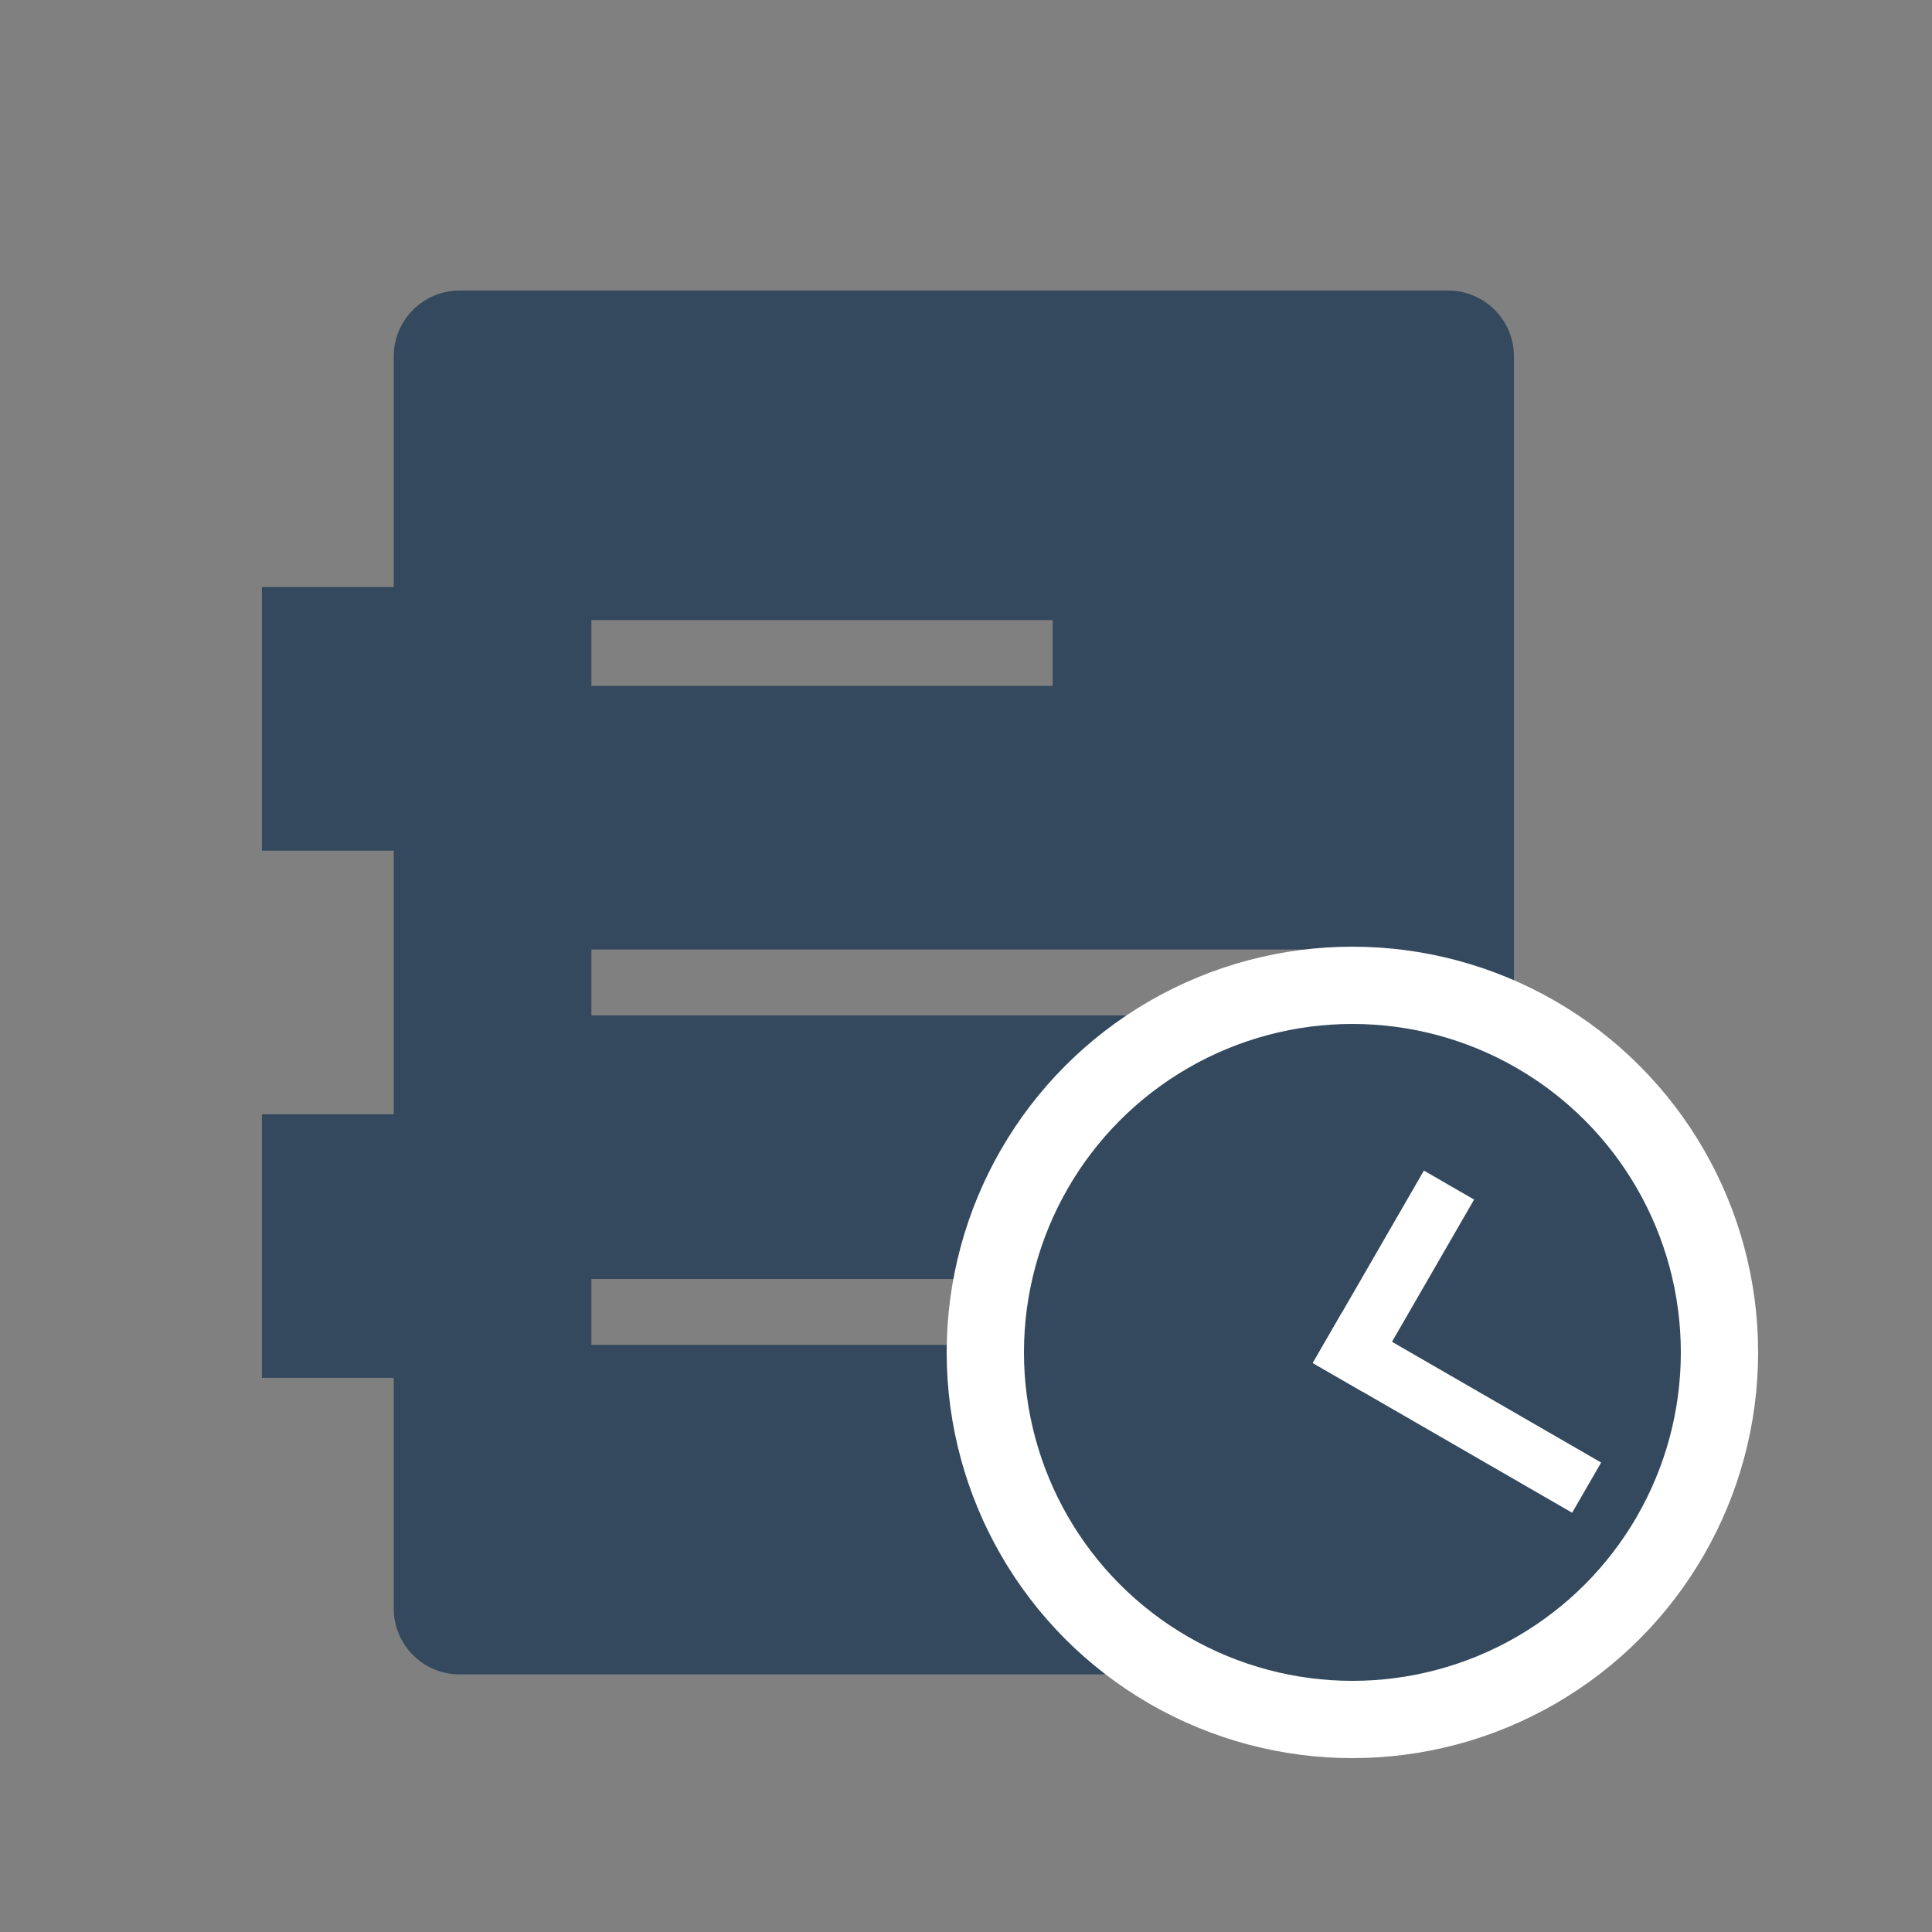 <svg xmlns="http://www.w3.org/2000/svg" viewBox="0 0 200 200">
	<rect x="0" y="0" width="200" height="200" fill="#808080" stroke="none"/>
	<g transform="translate(90,100) scale(0.8, 0.8)">
		<g transform="translate(-100,-100) scale(0.2, 0.2)" fill="#34495E">
			<path d="M874.396 958.326 234.863 958.326c-23.547 0-42.635-19.088-42.635-42.635L192.228 766.467l-85.271 0L106.957 595.924l85.271 0L192.228 425.382l-85.271 0L106.957 254.84l85.271 0L192.228 105.615c0-23.547 19.088-42.635 42.635-42.635l639.533 0c23.547 0 42.635 19.088 42.635 42.635l0 810.075C917.032 939.239 897.944 958.326 874.396 958.326zM618.583 276.158 320.134 276.158 320.134 318.794l298.448 0L618.582 276.158zM789.125 489.336 320.134 489.336l0 42.635 468.99 0L789.125 489.336zM789.125 702.513 320.134 702.513l0 42.635 468.99 0L789.125 702.513z"></path>
		</g>
	</g>
	<g transform="translate(140,140)">
		<circle cx="0" cy="0" r="42" fill="white" stroke="none"></circle>
		<circle cx="0" cy="0" r="34" fill="#34495E" stroke="none"></circle>
		<line transform="rotate(30)" x1="-3" x2="28" y1="0" y2="0" stroke="white" stroke-width="6" fill="none"></line>
		<line transform="rotate(-60)" x1="-3" x2="20" y1="0" y2="0" stroke="white" stroke-width="6" fill="none"></line>
	</g>
</svg>